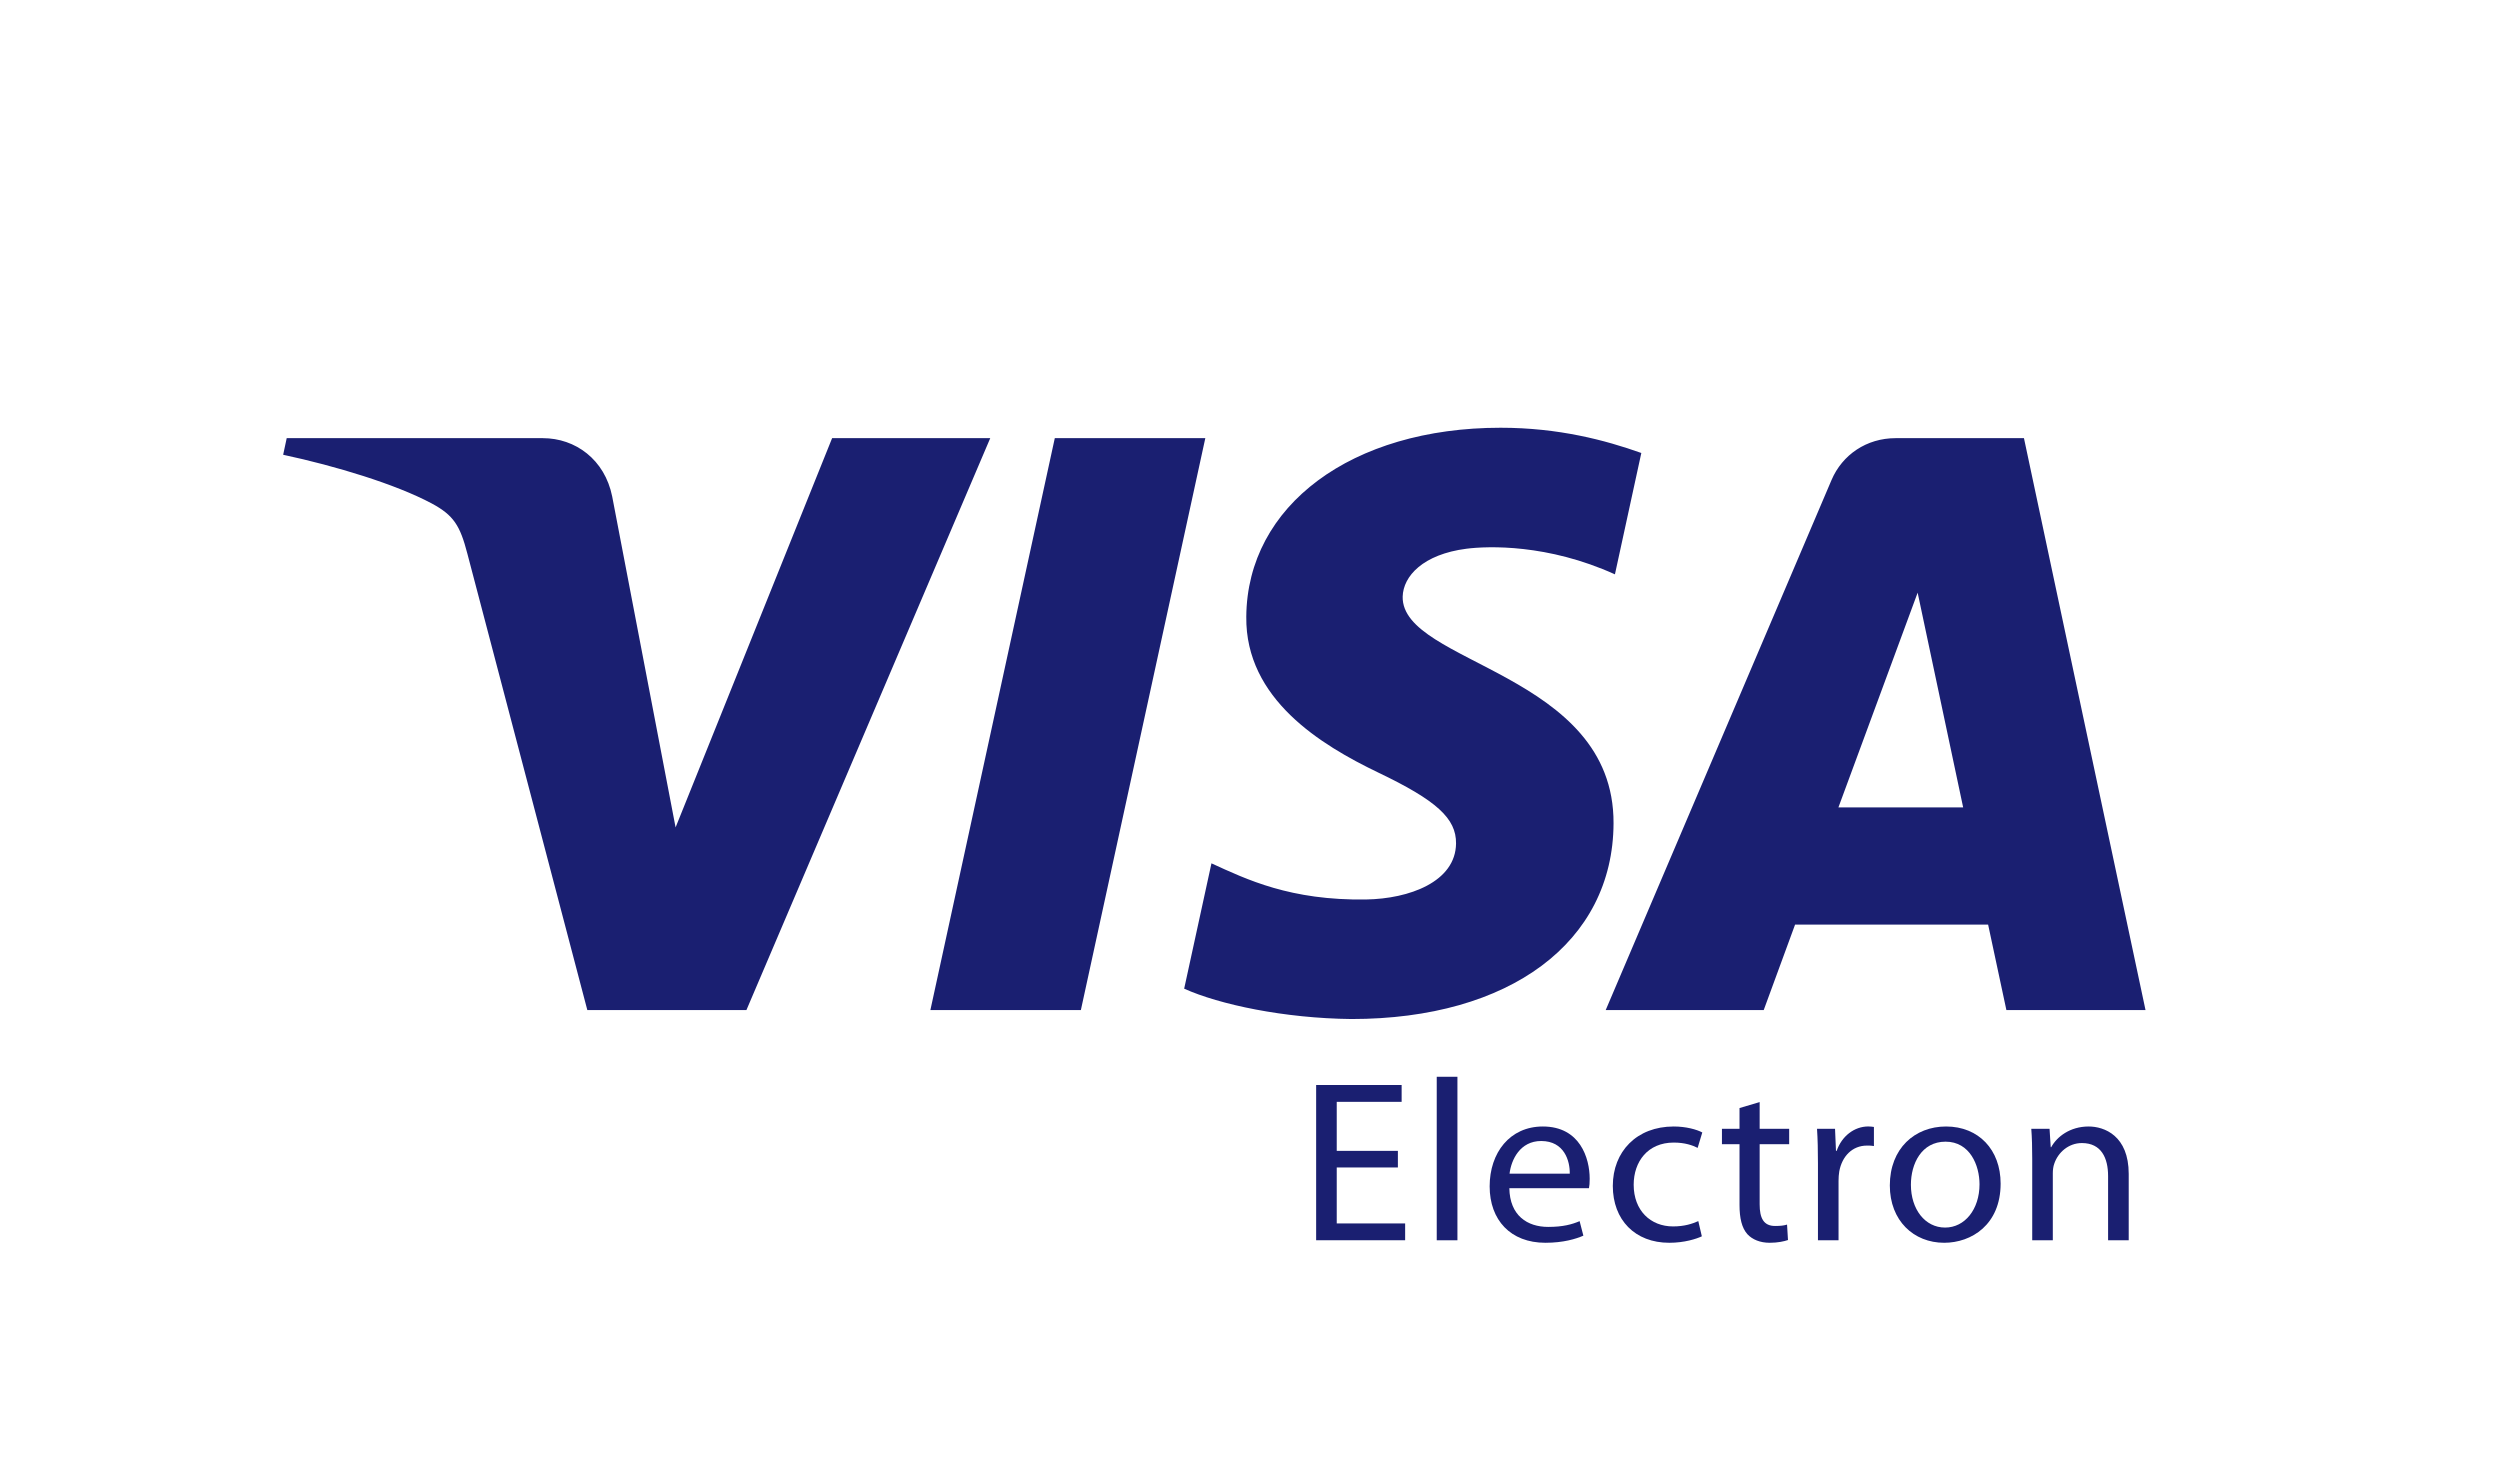 <svg xmlns="http://www.w3.org/2000/svg" width="72" height="42" viewBox="0 0 72 42">
  <g fill="none" fill-rule="evenodd">
    <rect width="72" height="42"/>
    <path fill="#1A1F71" fill-rule="nonzero" d="M34.713,29.048 L31.129,12.577 L26.795,12.577 L30.378,29.048 L34.713,29.048 Z M52.946,18.413 L55.228,24.598 L56.539,18.413 L52.946,18.413 Z M57.784,12.577 L61.791,12.577 L58.29,29.048 L54.593,29.048 C53.759,29.048 53.058,28.572 52.747,27.84 L46.244,12.577 L50.795,12.577 L51.698,15.038 L57.258,15.038 L57.784,12.577 Z M46.47,17.955 C46.488,22.301 40.357,22.542 40.397,24.484 C40.412,25.074 40.984,25.703 42.236,25.864 C42.856,25.942 44.57,26.005 46.51,25.126 L47.27,28.621 C46.227,28.992 44.885,29.348 43.216,29.348 C38.931,29.348 35.917,27.111 35.893,23.905 C35.865,21.533 38.046,20.211 39.686,19.421 C41.375,18.614 41.942,18.096 41.934,17.375 C41.922,16.27 40.585,15.781 39.342,15.762 C37.162,15.728 35.898,16.342 34.89,16.803 L34.104,13.193 C35.118,12.736 36.987,12.339 38.922,12.319 C43.477,12.319 46.456,14.531 46.47,17.955 L46.47,17.955 Z M28.519,29.048 L21.497,12.577 L16.915,12.577 L13.46,25.722 C13.25,26.53 13.068,26.827 12.431,27.169 C11.388,27.725 9.667,28.246 8.155,28.57 L8.257,29.048 L15.633,29.048 C16.571,29.048 17.417,28.433 17.631,27.369 L19.457,17.838 L23.965,29.048 L28.519,29.048 Z" transform="matrix(1 0 0 -1 0 41.667)"/>
    <polygon fill="#1A1F71" fill-rule="nonzero" points="40.259 33.345 38.498 33.345 38.498 31.733 40.468 31.733 40.468 31.249 37.905 31.249 37.905 35.72 40.367 35.72 40.367 35.235 38.498 35.235 38.498 33.823 40.259 33.823" transform="matrix(1 0 0 -1 0 66.968)"/>
    <polygon fill="#1A1F71" fill-rule="nonzero" points="41.378 35.719 41.974 35.719 41.974 31.01 41.378 31.01" transform="matrix(1 0 0 -1 0 66.73)"/>
    <path fill="#1A1F71" fill-rule="nonzero" d="M45.209,34.433 C45.216,34.797 45.054,35.374 44.386,35.374 C43.779,35.374 43.523,34.837 43.475,34.433 L45.209,34.433 Z M43.469,34.015 C43.482,33.225 43.988,32.9 44.588,32.9 C45.014,32.9 45.277,32.973 45.493,33.066 L45.601,32.648 C45.391,32.556 45.027,32.443 44.507,32.443 C43.503,32.443 42.902,33.099 42.902,34.068 C42.902,35.036 43.482,35.792 44.434,35.792 C45.506,35.792 45.783,34.877 45.783,34.287 C45.783,34.167 45.776,34.081 45.762,34.015 L43.469,34.015 L43.469,34.015 Z" transform="matrix(1 0 0 -1 0 68.235)"/>
    <path fill="#1A1F71" fill-rule="nonzero" d="M49.013,32.629 C48.858,32.556 48.513,32.443 48.075,32.443 C47.09,32.443 46.449,33.1 46.449,34.081 C46.449,35.07 47.137,35.792 48.203,35.792 C48.554,35.792 48.864,35.707 49.026,35.62 L48.892,35.176 C48.749,35.249 48.527,35.329 48.203,35.329 C47.454,35.329 47.05,34.778 47.05,34.114 C47.05,33.372 47.535,32.914 48.183,32.914 C48.52,32.914 48.743,32.993 48.911,33.067 L49.013,32.629 Z" transform="matrix(1 0 0 -1 0 68.235)"/>
    <path fill="#1A1F71" fill-rule="nonzero" d="M50.678,35.792 L50.678,35.023 L51.528,35.023 L51.528,34.579 L50.678,34.579 L50.678,32.848 C50.678,32.449 50.793,32.224 51.123,32.224 C51.285,32.224 51.38,32.237 51.467,32.264 L51.494,31.819 C51.38,31.78 51.198,31.74 50.968,31.74 C50.691,31.74 50.469,31.833 50.327,31.985 C50.165,32.164 50.098,32.449 50.098,32.827 L50.098,34.579 L49.592,34.579 L49.592,35.023 L50.098,35.023 L50.098,35.62 L50.678,35.792 Z" transform="matrix(1 0 0 -1 0 67.532)"/>
    <path fill="#1A1F71" fill-rule="nonzero" d="M52.357,34.652 C52.357,35.03 52.35,35.355 52.33,35.653 L52.849,35.653 L52.876,35.017 L52.896,35.017 C53.045,35.447 53.409,35.72 53.807,35.72 C53.868,35.72 53.915,35.713 53.969,35.706 L53.969,35.156 C53.908,35.169 53.848,35.169 53.767,35.169 C53.349,35.169 53.051,34.864 52.971,34.426 C52.957,34.346 52.95,34.247 52.95,34.154 L52.95,32.443 L52.357,32.443 L52.357,34.652 Z" transform="matrix(1 0 0 -1 0 68.162)"/>
    <path fill="#1A1F71" fill-rule="nonzero" d="M55.034,34.114 C55.034,33.411 55.439,32.881 56.019,32.881 C56.586,32.881 57.01,33.405 57.01,34.128 C57.01,34.672 56.734,35.355 56.032,35.355 C55.338,35.355 55.034,34.718 55.034,34.114 M57.618,34.148 C57.618,32.96 56.775,32.443 55.992,32.443 C55.115,32.443 54.427,33.08 54.427,34.094 C54.427,35.162 55.149,35.792 56.046,35.792 C56.984,35.792 57.618,35.123 57.618,34.148" transform="matrix(1 0 0 -1 0 68.235)"/>
    <path fill="#1A1F71" fill-rule="nonzero" d="M58.528,34.784 C58.528,35.122 58.521,35.388 58.501,35.653 L59.027,35.653 L59.061,35.122 L59.074,35.122 C59.236,35.421 59.614,35.719 60.153,35.719 C60.605,35.719 61.307,35.454 61.307,34.353 L61.307,32.443 L60.713,32.443 L60.713,34.293 C60.713,34.811 60.518,35.242 59.958,35.242 C59.573,35.242 59.269,34.97 59.162,34.645 C59.135,34.572 59.121,34.473 59.121,34.373 L59.121,32.443 L58.528,32.443 L58.528,34.784 Z" transform="matrix(1 0 0 -1 0 68.162)"/>
  </g>
</svg>
